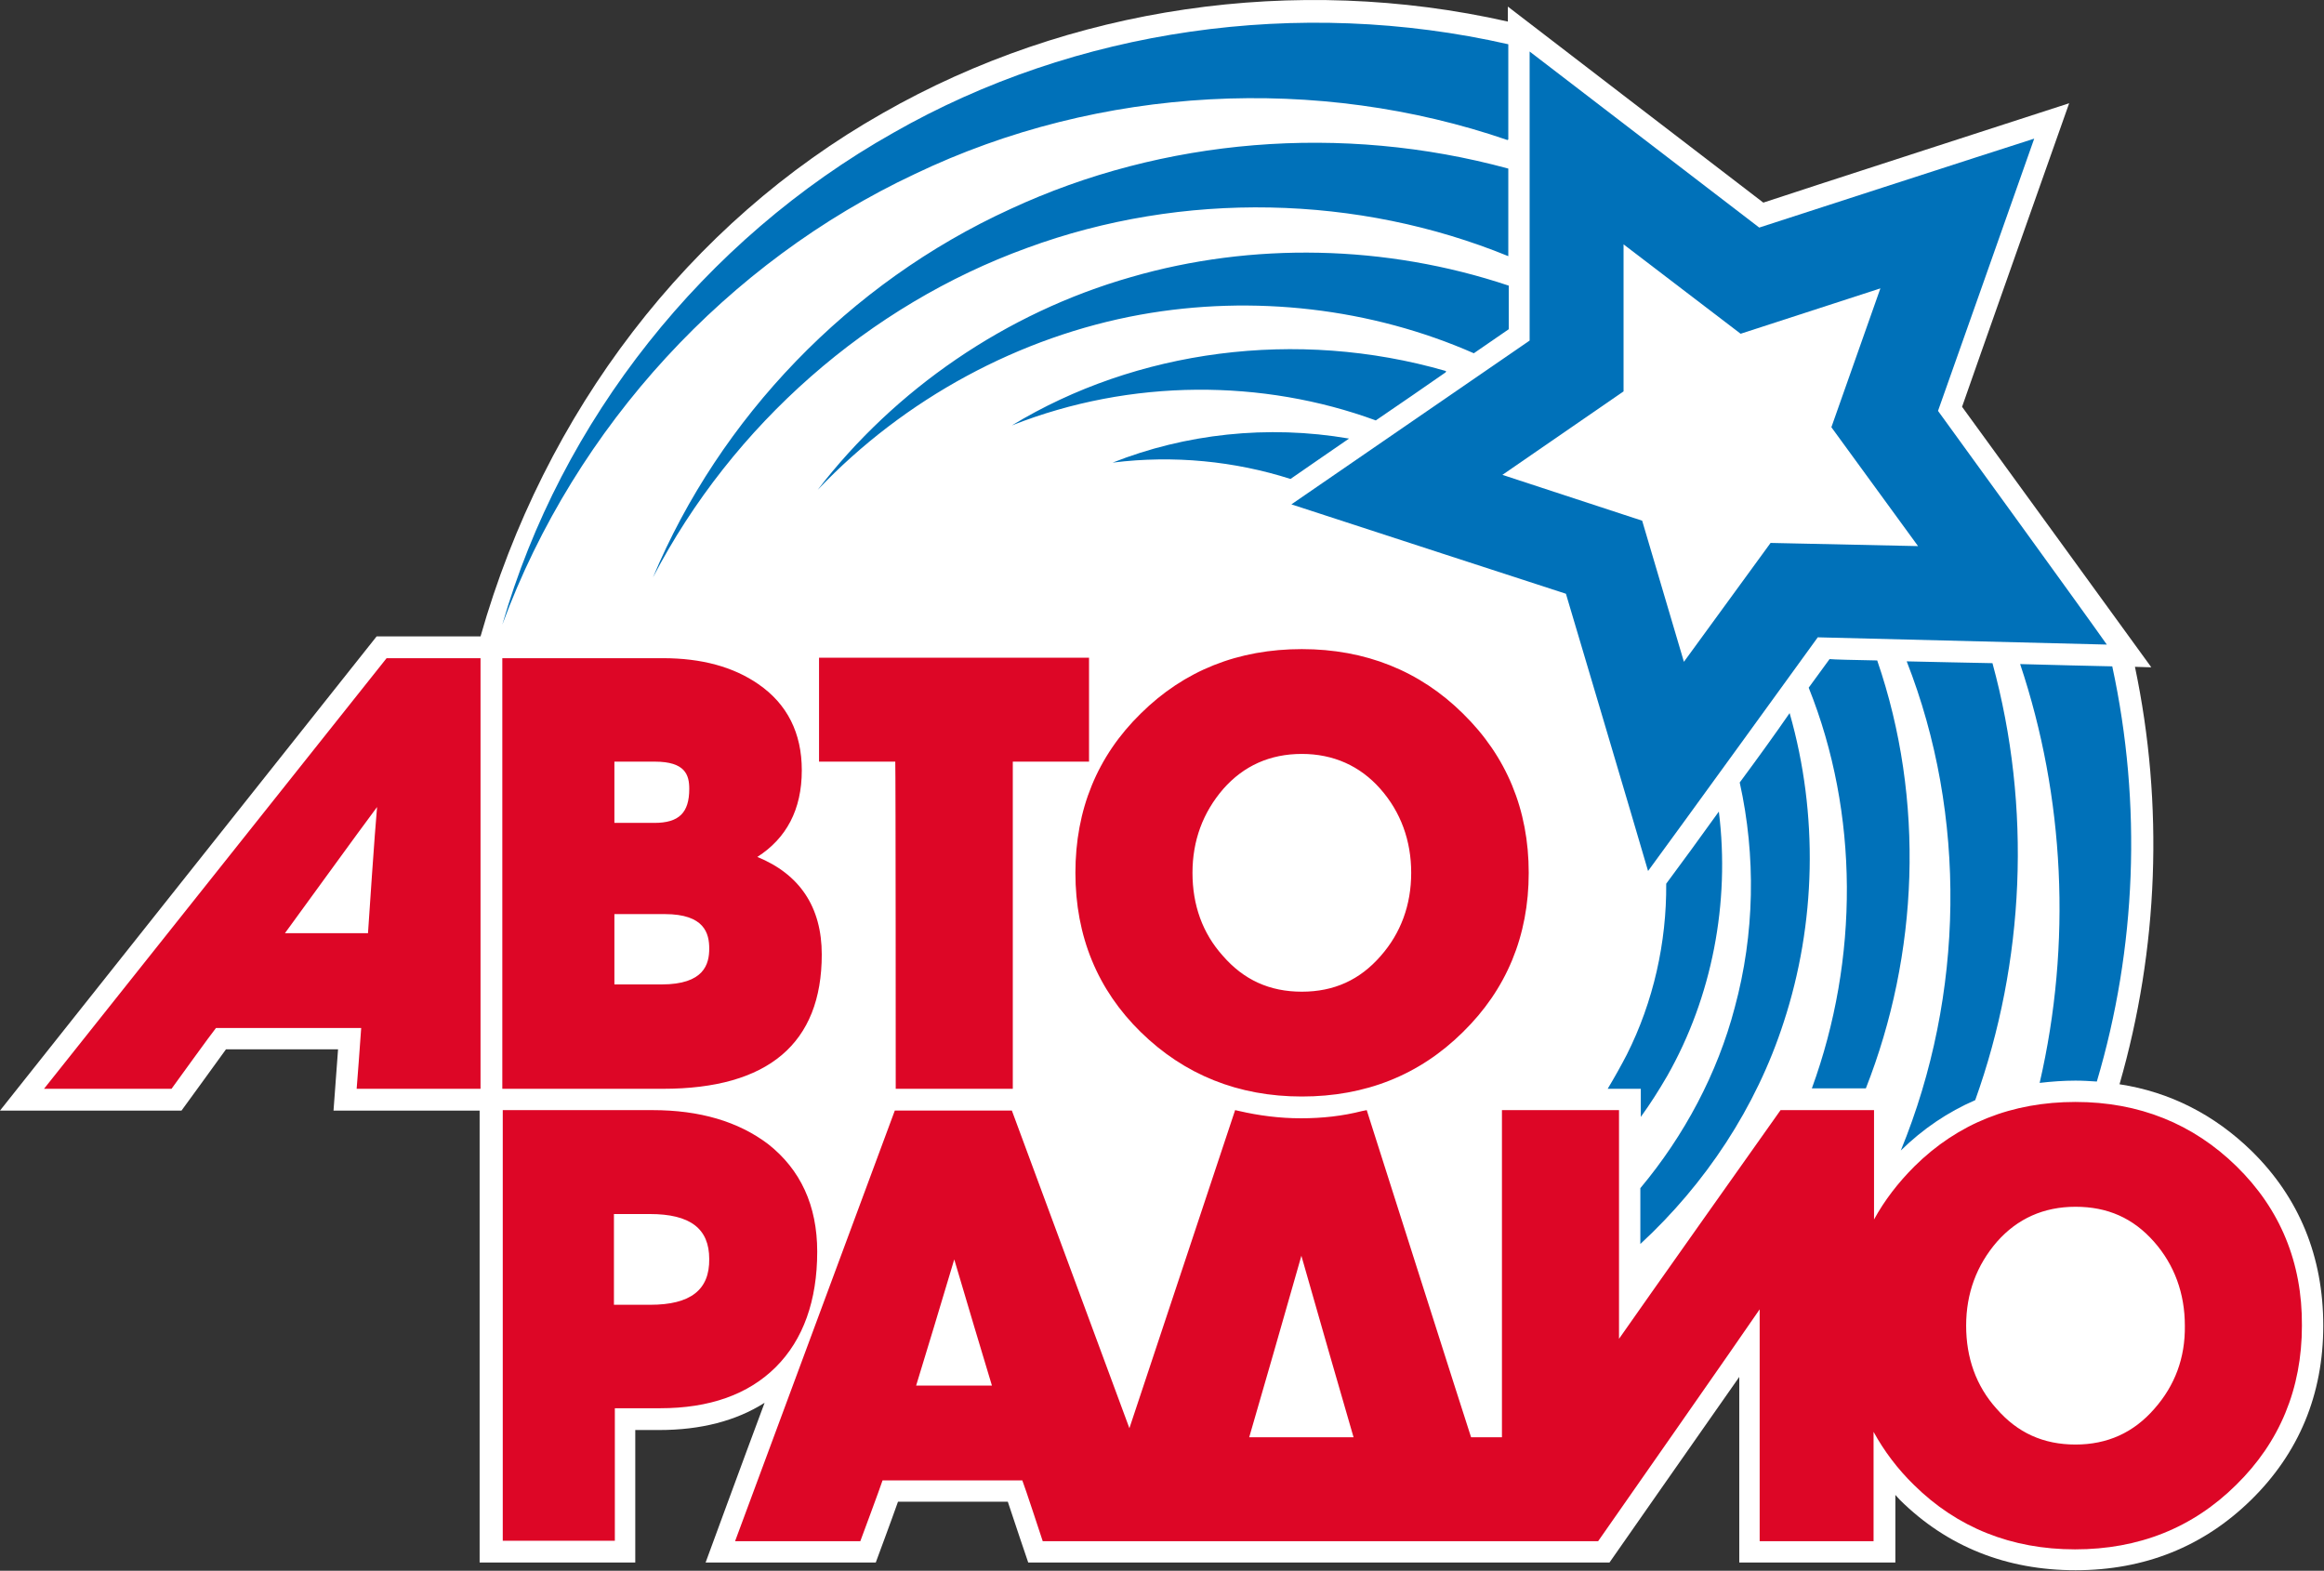 <svg version="1.1" viewBox="0 0 800 540.71" xml:space="preserve" xmlns="http://www.w3.org/2000/svg">
<rect x="0" y="0" width="800" height="540.71" fill="#333333" stroke="none"/>
<style type="text/css">
	.st0{fill:#FFFFFF;}
	.st1{fill:#0071B9;}
	.st2{fill:#00AFE0;}
	.st3{fill:#DD0626;}
</style>

<g transform="matrix(1.562 0 0 1.562 0 .239)">
	
		<path class="st0" d="m496.2 253.5c-8.2-8-18-13-29.1-14.7 8.6-29.8 9.8-61.6 3.4-92 2.3 0.1 3.6 0.1 3.6 0.1s-38.9-53.6-41.7-57.4c1.5-4.4 23.6-66.9 23.6-66.9s-63 20.4-67.4 21.9c-3.7-2.8-56.3-43.2-56.3-43.2v3.3c-46.9-10.6-96.7-3.3-137.8 20.2-42.7 24.2-74.5 65.7-88.6 115.3h-22.9l-83 104.5h40s7.8-10.7 9.8-13.5h24.7c-0.3 4-1 13.5-1 13.5h32.2v99.6h34.3v-29.2h5.3c9.1 0 16.9-2 23.2-6-4.6 12.3-13 35.2-13 35.2h37.5s3.6-9.7 4.9-13.4h24.2c1.2 3.7 4.5 13.4 4.5 13.4h128.1s18.7-26.8 28.6-40.9v40.9h34.4v-14.9c0.3 0.3 0.6 0.7 1 1.1 10.4 10.3 23.5 15.5 38.7 15.5s28.2-5.2 38.7-15.5 15.9-23.2 15.9-38.4-5.3-28.2-15.8-38.5z"/>
		<path class="st1" d="m413.7 145.4c-5.5-0.1-9.5-0.2-10.5-0.3-0.5 0.7-2.2 3-4.6 6.3 11.1 27.7 11.1 59.8 0.7 88.3h11.9c11.6-29.5 13.1-63.5 2.5-94.3zm-52.1 100.6c2.1-2.9 4-5.9 5.8-9 9.9-17.4 13.9-38.2 11.4-58.3-4.3 6-8.4 11.6-11.6 15.9 0.1 12.9-2.8 26-8.7 37.7-1.3 2.5-2.7 5-4.2 7.5h7.3v6.2zm21.8-73.7c3.6 16.2 3.3 33.4-1.1 49.6-3.8 14.5-11.1 28.2-20.8 39.8v12.3c14.3-13.2 25.5-30 31.6-48.9 7.1-21.7 7.7-45.7 1.3-68.1-3.1 4.5-7 9.9-11 15.3zm82.1-25.6c-5.3-0.1-12.6-0.3-20.3-0.5 9.8 29.3 11.4 61.6 4.3 92.3 2.6-0.3 5.2-0.5 7.9-0.5 1.6 0 3.2 0.1 4.7 0.2 8.7-29.3 10-61 3.4-91.5zm-45.3-1.1c13.3 33.9 12.8 73.4-1.3 107.8 4.9-4.8 10.4-8.5 16.4-11.1 10.9-30.4 12.5-64.5 3.8-96.3-6.6-0.1-13.2-0.3-18.9-0.4z"/>
		<path class="st1" d="m222.7 45.9c-35.7 16.3-64.1 46.1-78.8 81.2 17.6-33.8 47.7-60 82.4-72.6 34.5-12.7 73.1-11.7 106.1 1.8v-19.3c-36.7-10-76.1-6.7-109.7 8.9zm-25.8-16.8c-41.9 23.6-73.3 63.5-86.2 108.4 16.2-43.9 49.8-80 90.9-99.3 40.9-19.6 89-21.8 130.6-7.5 0.1 0 0.1-0.1 0.2-0.1v-21c-46.2-10.5-95.4-3.4-135.5 19.5zm52.4 31.8c-27.7 7.9-52.1 24.8-69.1 46.9 19.2-20.2 44.6-33.8 71.1-38.6 25-4.5 51-1.4 73.5 8.5 4-2.8 6.9-4.7 7.7-5.3v-9.6c-27.2-9.1-56.6-9.6-83.2-1.9zm-4.1 40.9c13.5-1.7 27-0.3 39.2 3.6 3.8-2.6 8.2-5.7 12.9-8.9-18-3.1-36.2-1-52.1 5.3zm-22.2-8.2c26.3-10.4 55.4-10.2 80.2-1.1 5.4-3.7 10.7-7.3 15.4-10.6 0.1-0.2 0.1-0.3 0-0.3-32.9-9.5-68.3-4.6-95.6 12z"/>
		<path class="st1" d="m427.1 90.4s18.4-52 21.2-60c-8.2 2.6-60.6 19.6-60.6 19.6s-43.7-33.5-50.6-38.8v63.7s-45.4 31.2-52.5 36.1c8.2 2.7 60.5 19.7 60.5 19.7s15.7 52.8 18.1 61.1c5.1-6.9 37.4-51.5 37.4-51.5s55.1 1.4 63.7 1.6c-4.9-7-37.2-51.5-37.2-51.5z"/>
		<polygon class="st0" points="361.9 114.6 331.1 104.5 357.8 86.1 357.8 53.7 383.6 73.4 414.4 63.4 403.6 94 422.7 120.2 390.2 119.5 371.1 145.7"/>
		<path class="st2" d="m247.8 153.5"/>
		<path class="st3" d="m251.4 227.3c9.6 9.4 21.5 14.2 35.5 14.2s25.9-4.7 35.5-14.2c9.6-9.4 14.5-21.2 14.5-35.1s-4.9-25.7-14.5-35.1c-9.5-9.4-21.5-14.2-35.5-14.2s-25.9 4.7-35.5 14.2c-9.6 9.4-14.4 21.2-14.4 35.1 0 14 4.9 25.8 14.4 35.1zm18.2-53.6c4.5-5.1 10.3-7.7 17.3-7.7 6.9 0 12.8 2.6 17.3 7.7s6.8 11.4 6.8 18.5-2.3 13.3-6.7 18.3c-4.6 5.3-10.3 7.9-17.4 7.9s-12.8-2.6-17.4-7.9c-4.5-5-6.7-11.2-6.7-18.3s2.3-13.3 6.8-18.5zm-72.2 66.1h25.8v-72.1h16.8v-22.9h-59.5v22.9h16.8c0.1 2 0.1 72.1 0.1 72.1zm-16.3-29.6c0-10.5-4.9-17.7-14.2-21.5 6.4-4.1 9.8-10.4 9.8-19.1 0-8.2-3.2-14.6-9.6-19-5.5-3.8-12.5-5.7-21-5.7h-35.4v94.9h35.4c23.2 0 35-10 35-29.6zm-45.7-42.5h8.9c6.7 0 7.6 2.9 7.6 6 0 5.3-2.3 7.5-7.7 7.5h-8.8zm0 49.1v-15.5h11.1c8.8 0 9.8 4.3 9.8 7.6 0 3.4-1.1 7.9-10.5 7.9h-10.4zm-125.7 23h28.1s9.1-12.6 9.8-13.4h32c-0.1 1.9-1 13.4-1 13.4h27.3v-94.9h-20.7zm71.4-34.3h-18.3c2-2.7 16.9-23.3 20.3-27.8-0.5 5.4-1.9 26.2-2 27.8zm99 70.2c0-10.2-3.7-18.1-10.8-23.7-6.6-5-15.1-7.5-25.5-7.5h-33v94.9h24.7v-29.2h10c10.8 0 19.4-3 25.5-9.1 6-6 9.1-14.6 9.1-25.4zm-36.8 11.7h-8v-20h7.9c8.9 0 13.1 3.2 13.1 9.9 0.1 6.8-4.1 10.1-13 10.1zm349.6-30.5c-9.6-9.4-21.5-14.2-35.5-14.2s-25.9 4.7-35.5 14.2c-3.6 3.6-6.6 7.5-8.9 11.7v-24.1h-20.6s-32.3 45.6-35.6 50.4v-50.4h-25.8v72.1h-6.8c-0.5-1.4-23-72.1-23-72.1l-1 0.2c-4.3 1.1-8.8 1.6-13.5 1.6s-9.3-0.6-13.6-1.6l-0.9-0.2s-21.6 65-23.3 70.1c-1.9-5.1-25.9-70-25.9-70h-25.8l-35.2 94.9h27.6s4.5-12.1 4.9-13.4h30.8c0.5 1.2 4.5 13.4 4.5 13.4h122.4s32.3-46.2 35.6-51.1v51.1h25.1v-24.1c2.3 4.2 5.3 8.2 8.9 11.7 9.5 9.4 21.5 14.2 35.5 14.2s25.9-4.7 35.5-14.2c9.6-9.4 14.5-21.2 14.5-35.1 0.1-13.9-4.8-25.7-14.4-35.1zm-291 48.3c0.7-2.2 6.9-22.7 8.4-27.8 1.5 5.1 7.6 25.6 8.3 27.8zm73.4 11.4c0.7-2.3 9.9-34.3 11.5-40 1.6 5.7 10.8 37.7 11.5 40zm199.5-6.3c-4.6 5.3-10.4 7.9-17.4 7.9-7.1 0-12.8-2.6-17.4-7.9-4.5-5-6.7-11.2-6.7-18.3s2.3-13.3 6.8-18.5c4.5-5.1 10.3-7.7 17.3-7.7 7.1 0 12.7 2.5 17.3 7.7 4.5 5.1 6.8 11.4 6.8 18.5 0.1 7.1-2.2 13.2-6.7 18.3z" Googl="true"/>
	
</g>
</svg>
